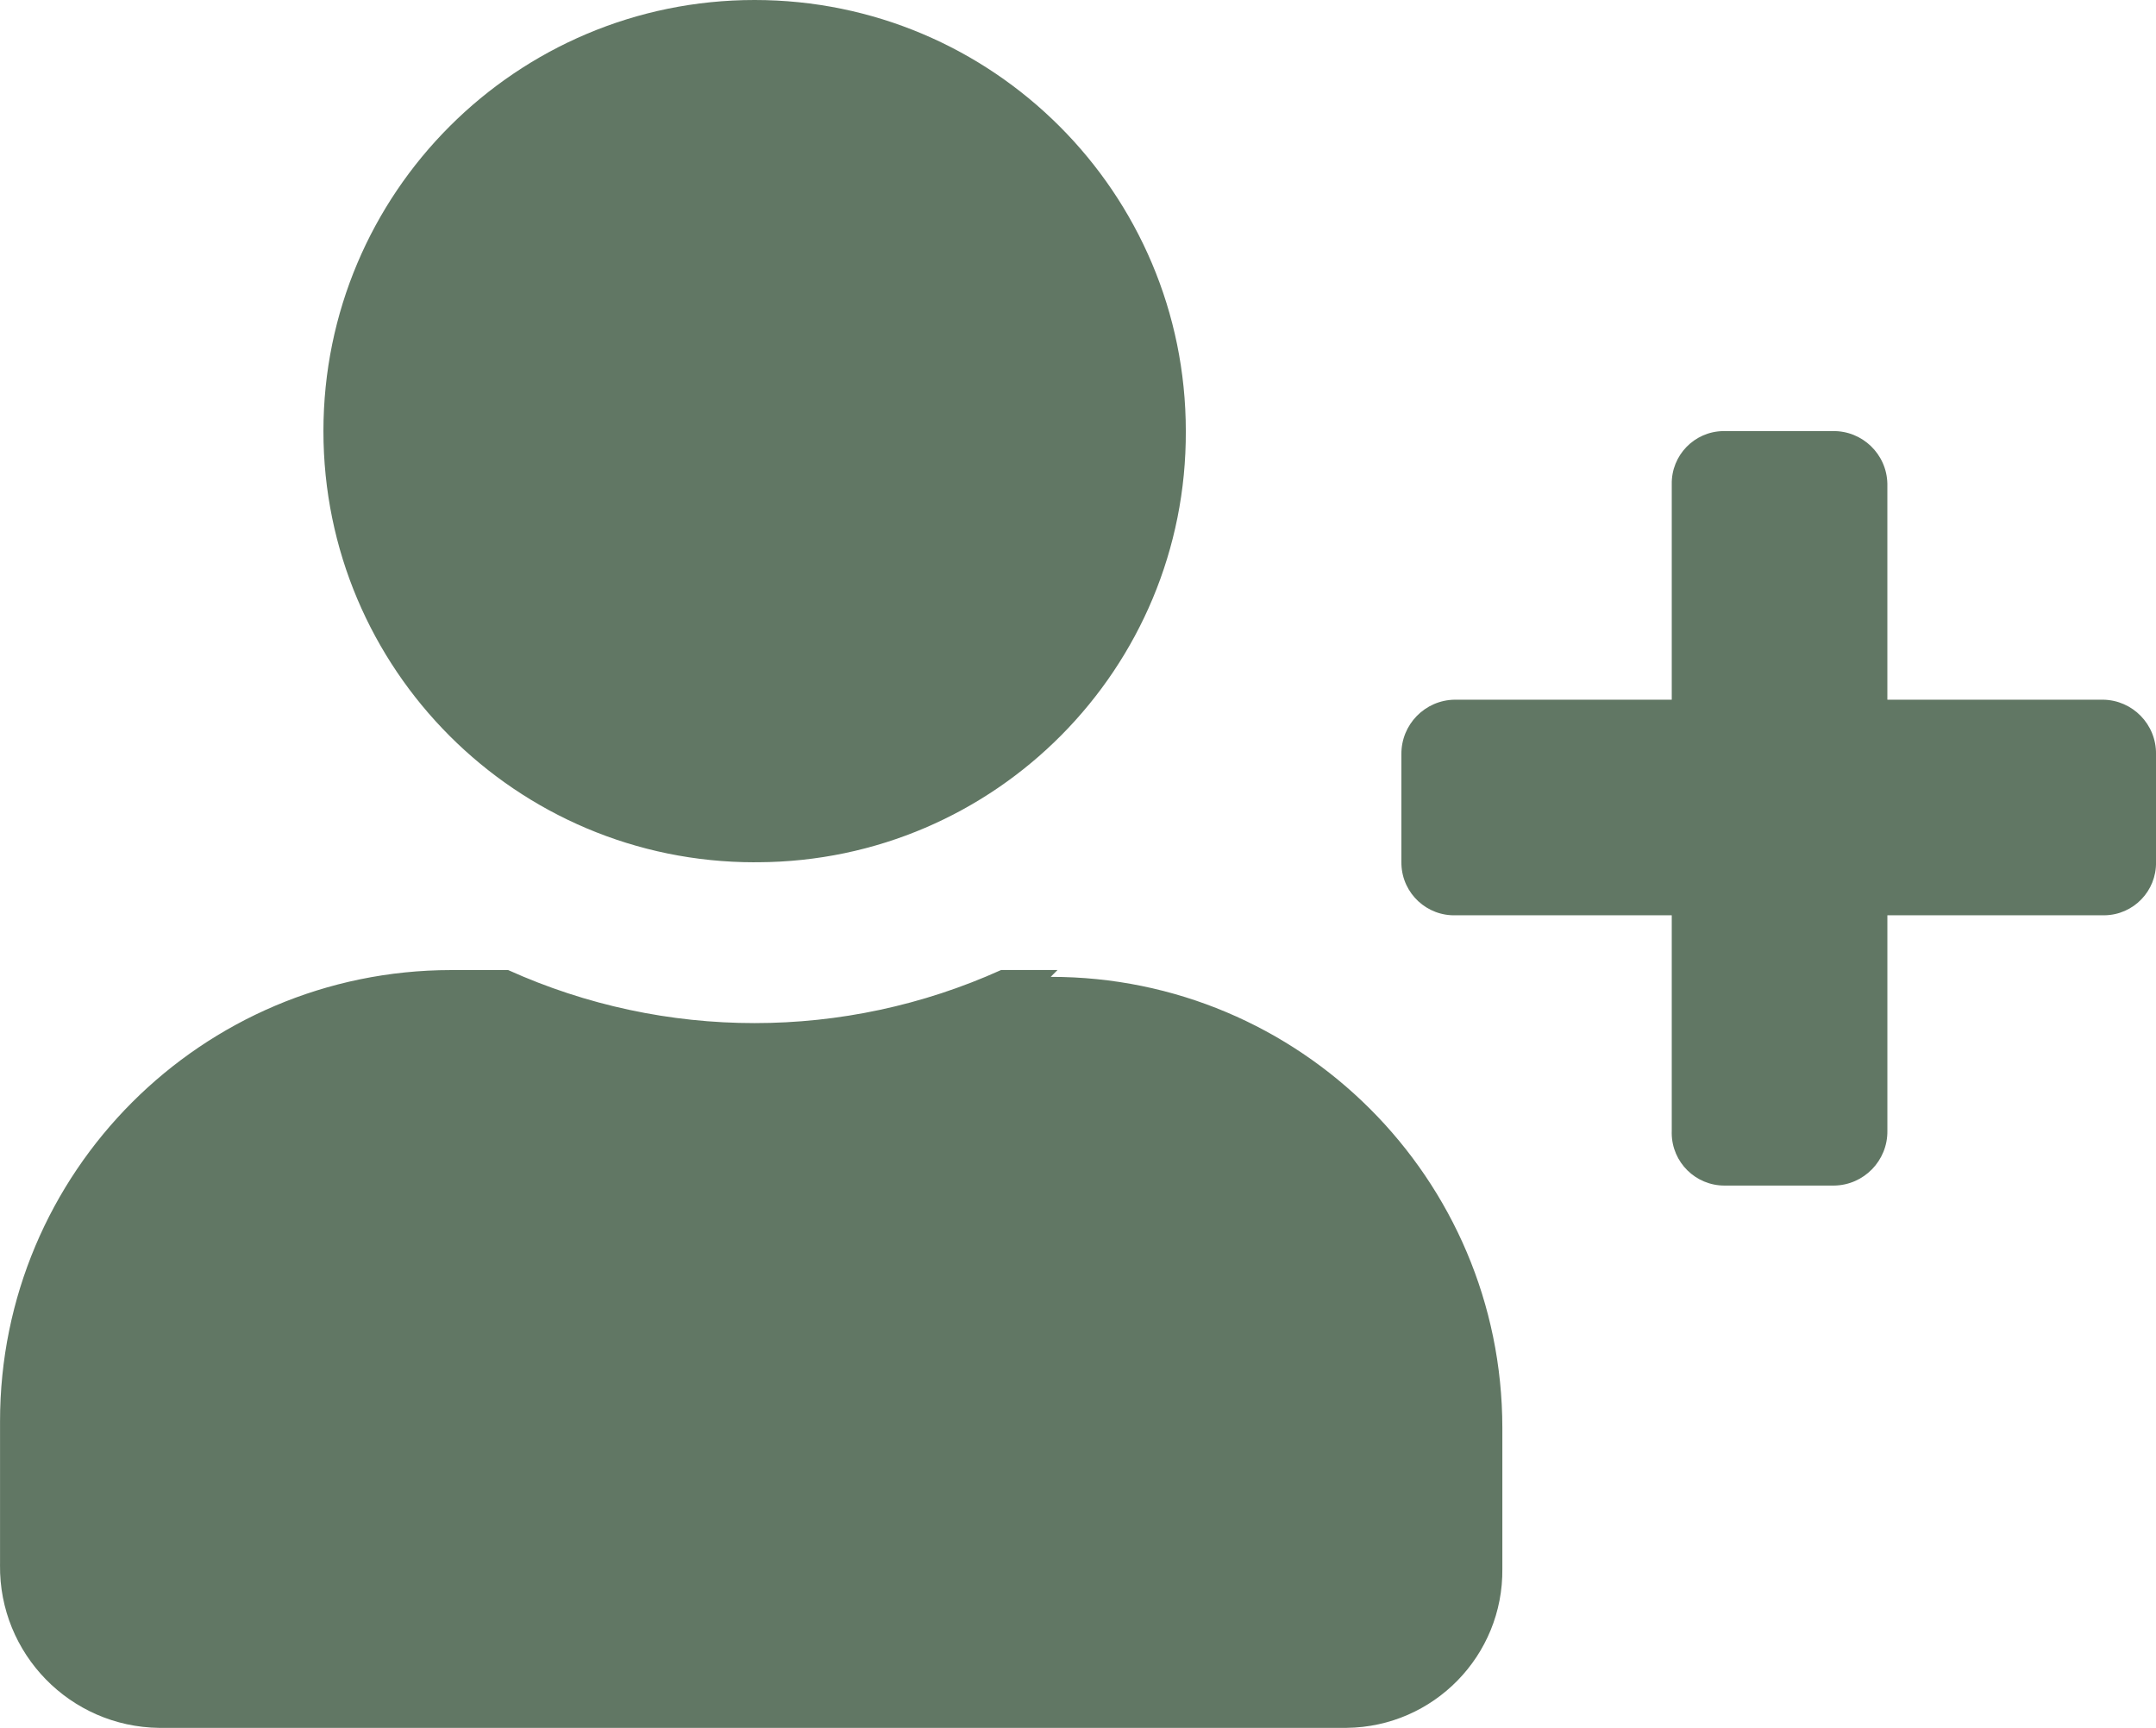 <svg xmlns="http://www.w3.org/2000/svg" viewBox="0 0 1142.37 915.66" overflow="visible"><style>.st0{fill:#617764}</style><path class="st0" d="M556.71 517.67l3.62-3.62H530.4l-.02.02c-83.01 37.47-178.12 37.47-261.12 0h-30.3C106.89 514.18-.09 621.32.02 753.39v75.26c0 .22-.01.43-.01.65-.56 47.14 37.2 85.8 84.33 86.36h628.28c.32 0 .63 0 .95-.01 46.06-.51 82.98-38.26 82.46-84.32v-74.35-.38c-.1-132.06-107.25-239.04-239.32-238.93zM399.82 456.95l.02-.02h1.89c125.66-.52 227.11-102.81 226.58-228.47C628.31 102.29 526.03.01 399.86 0 273.68-.01 171.38 102.27 171.37 228.46c-.01 126.18 102.27 228.48 228.45 228.49zM1114.26 370.79h-114.23V256.56v-.22c-.31-15.71-13.3-28.2-29.01-27.89h-58c-15.28.24-27.47 12.83-27.23 28.11v114.23H770.82c-15.82.2-28.48 13.19-28.28 29.02v57.12c0 .41 0 .83.02 1.24.59 15.43 13.57 27.45 29 26.86h114.23v114.23c-.02.41-.02.83-.02 1.24.1 15.44 12.69 27.87 28.13 27.77h57.86c15.82-.2 28.48-13.19 28.28-29.02V485.04h115.11c15.28-.24 27.47-12.83 27.23-28.11v-57.12-.22c.18-15.71-12.4-28.61-28.12-28.8z"/></svg>

